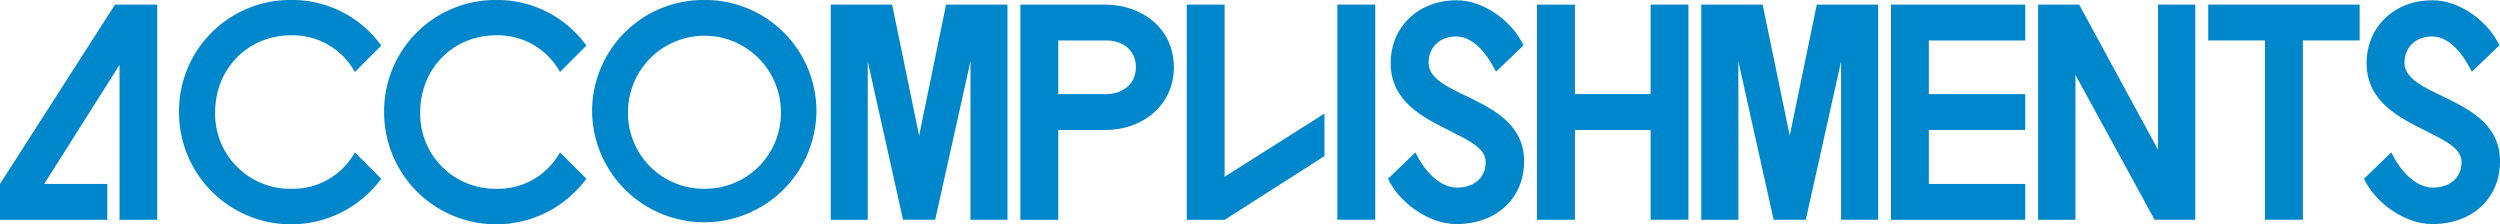 <svg xmlns="http://www.w3.org/2000/svg" width="627.48" height="56.31" viewBox="0 0 627.48 56.31"><defs><style>.cls-1{fill:#0087CB;}</style></defs><title>Asset 40</title><g id="Layer_2" data-name="Layer 2"><g id="Layer_1-2" data-name="Layer 1"><path class="cls-1" d="M26.93,46.16v9H0v-9l28.87-45H39.46v54H30V16.27L11.09,46.16Z"/><path class="cls-1" d="M89.07,38.24l6.62,6.62a28.12,28.12,0,0,1-50.76-16.7A27.92,27.92,0,0,1,73.08,0,27.48,27.48,0,0,1,95.69,11.45l-6.62,6.62a17.79,17.79,0,0,0-16-9.21C62.21,8.86,54,17.28,54,28.16A18.79,18.79,0,0,0,73.08,47.38,17.73,17.73,0,0,0,89.07,38.24Z"/><path class="cls-1" d="M140.55,38.24l6.62,6.62a28.12,28.12,0,0,1-50.76-16.7A27.92,27.92,0,0,1,124.56,0a27.49,27.49,0,0,1,22.61,11.45l-6.62,6.62a17.79,17.79,0,0,0-16-9.21c-10.87,0-19.08,8.42-19.08,19.3a18.79,18.79,0,0,0,19.08,19.22A17.73,17.73,0,0,0,140.55,38.24Z"/><path class="cls-1" d="M176.76,0a27.92,27.92,0,0,1,28.16,28.16,28.16,28.16,0,0,1-56.31,0A27.92,27.92,0,0,1,176.76,0Zm0,47.38A19,19,0,0,0,196,28.16a19.19,19.19,0,1,0-38.38,0A19,19,0,0,0,176.76,47.38Z"/><path class="cls-1" d="M230.69,34.06l6.77-32.91h15.41v54h-9.29V15.41l-8.86,39.75h-8.06L217.8,15.41V55.16h-9.29v-54h15.41Z"/><path class="cls-1" d="M265.61,32.62V55.16H256.1v-54h21.32c9.21,0,17.21,6,17.21,15.7s-8,15.77-17.21,15.77Zm12-22.47h-12V23.62h12c4.11,0,7.49-2.45,7.49-6.77S281.74,10.15,277.63,10.15Z"/><path class="cls-1" d="M297.86,1.15h9.51V44.36l25.06-15.85V39.17l-25.06,16h-9.51Z"/><path class="cls-1" d="M335.66,1.15h9.51v54h-9.51Z"/><path class="cls-1" d="M358.56,15.77c0,4,5,6.19,10.37,8.78,6.33,3.1,13.61,6.92,13.61,15.92,0,9.36-7,15.77-17,15.77-7.05,0-14.47-5.55-17.14-11.38l6.85-6.62c1.94,4.1,5.83,8.85,10.44,8.85,4,0,7.2-2.23,7.2-6.41,0-3.52-4.18-5.4-9.15-7.92-6.41-3.24-14.69-7.2-14.69-16.92,0-9,6.84-15.77,16.56-15.77,7.06,0,14.12,5.55,16.78,11.31L375.48,18c-2-4-5.4-8.85-10-8.85C361.58,9.15,358.56,11.67,358.56,15.77Z"/><path class="cls-1" d="M414.29,1.15h9.5v54h-9.5V32.62h-19V55.16h-9.51v-54h9.51V23.62h19Z"/><path class="cls-1" d="M449.21,34.06,456,1.15h15.41v54H462.1V15.41l-8.86,39.75h-8.07l-8.85-39.75V55.16H427v-54h15.41Z"/><path class="cls-1" d="M474.62,1.15h33.7v9h-24.2V23.62h24.2v9h-24.2V46.16h24.2v9h-33.7Z"/><path class="cls-1" d="M541.65,1.15H551v54H540.79L520.92,18.79V55.16h-9.37v-54h10.3l19.8,36.44Z"/><path class="cls-1" d="M554.25,1.15h38v9H578v45h-9.5v-45H554.25Z"/><path class="cls-1" d="M603.5,15.77c0,4,5,6.19,10.37,8.78,6.34,3.1,13.61,6.92,13.61,15.92,0,9.36-7,15.77-17,15.77-7.05,0-14.47-5.55-17.13-11.38l6.84-6.62c1.94,4.1,5.83,8.85,10.44,8.85,4,0,7.2-2.23,7.2-6.41,0-3.52-4.18-5.4-9.15-7.92-6.4-3.24-14.68-7.2-14.68-16.92,0-9,6.84-15.77,16.56-15.77,7.05,0,14.11,5.55,16.77,11.31L620.42,18c-2-4-5.4-8.85-10-8.85C606.52,9.15,603.5,11.67,603.5,15.77Z"/></g></g></svg>